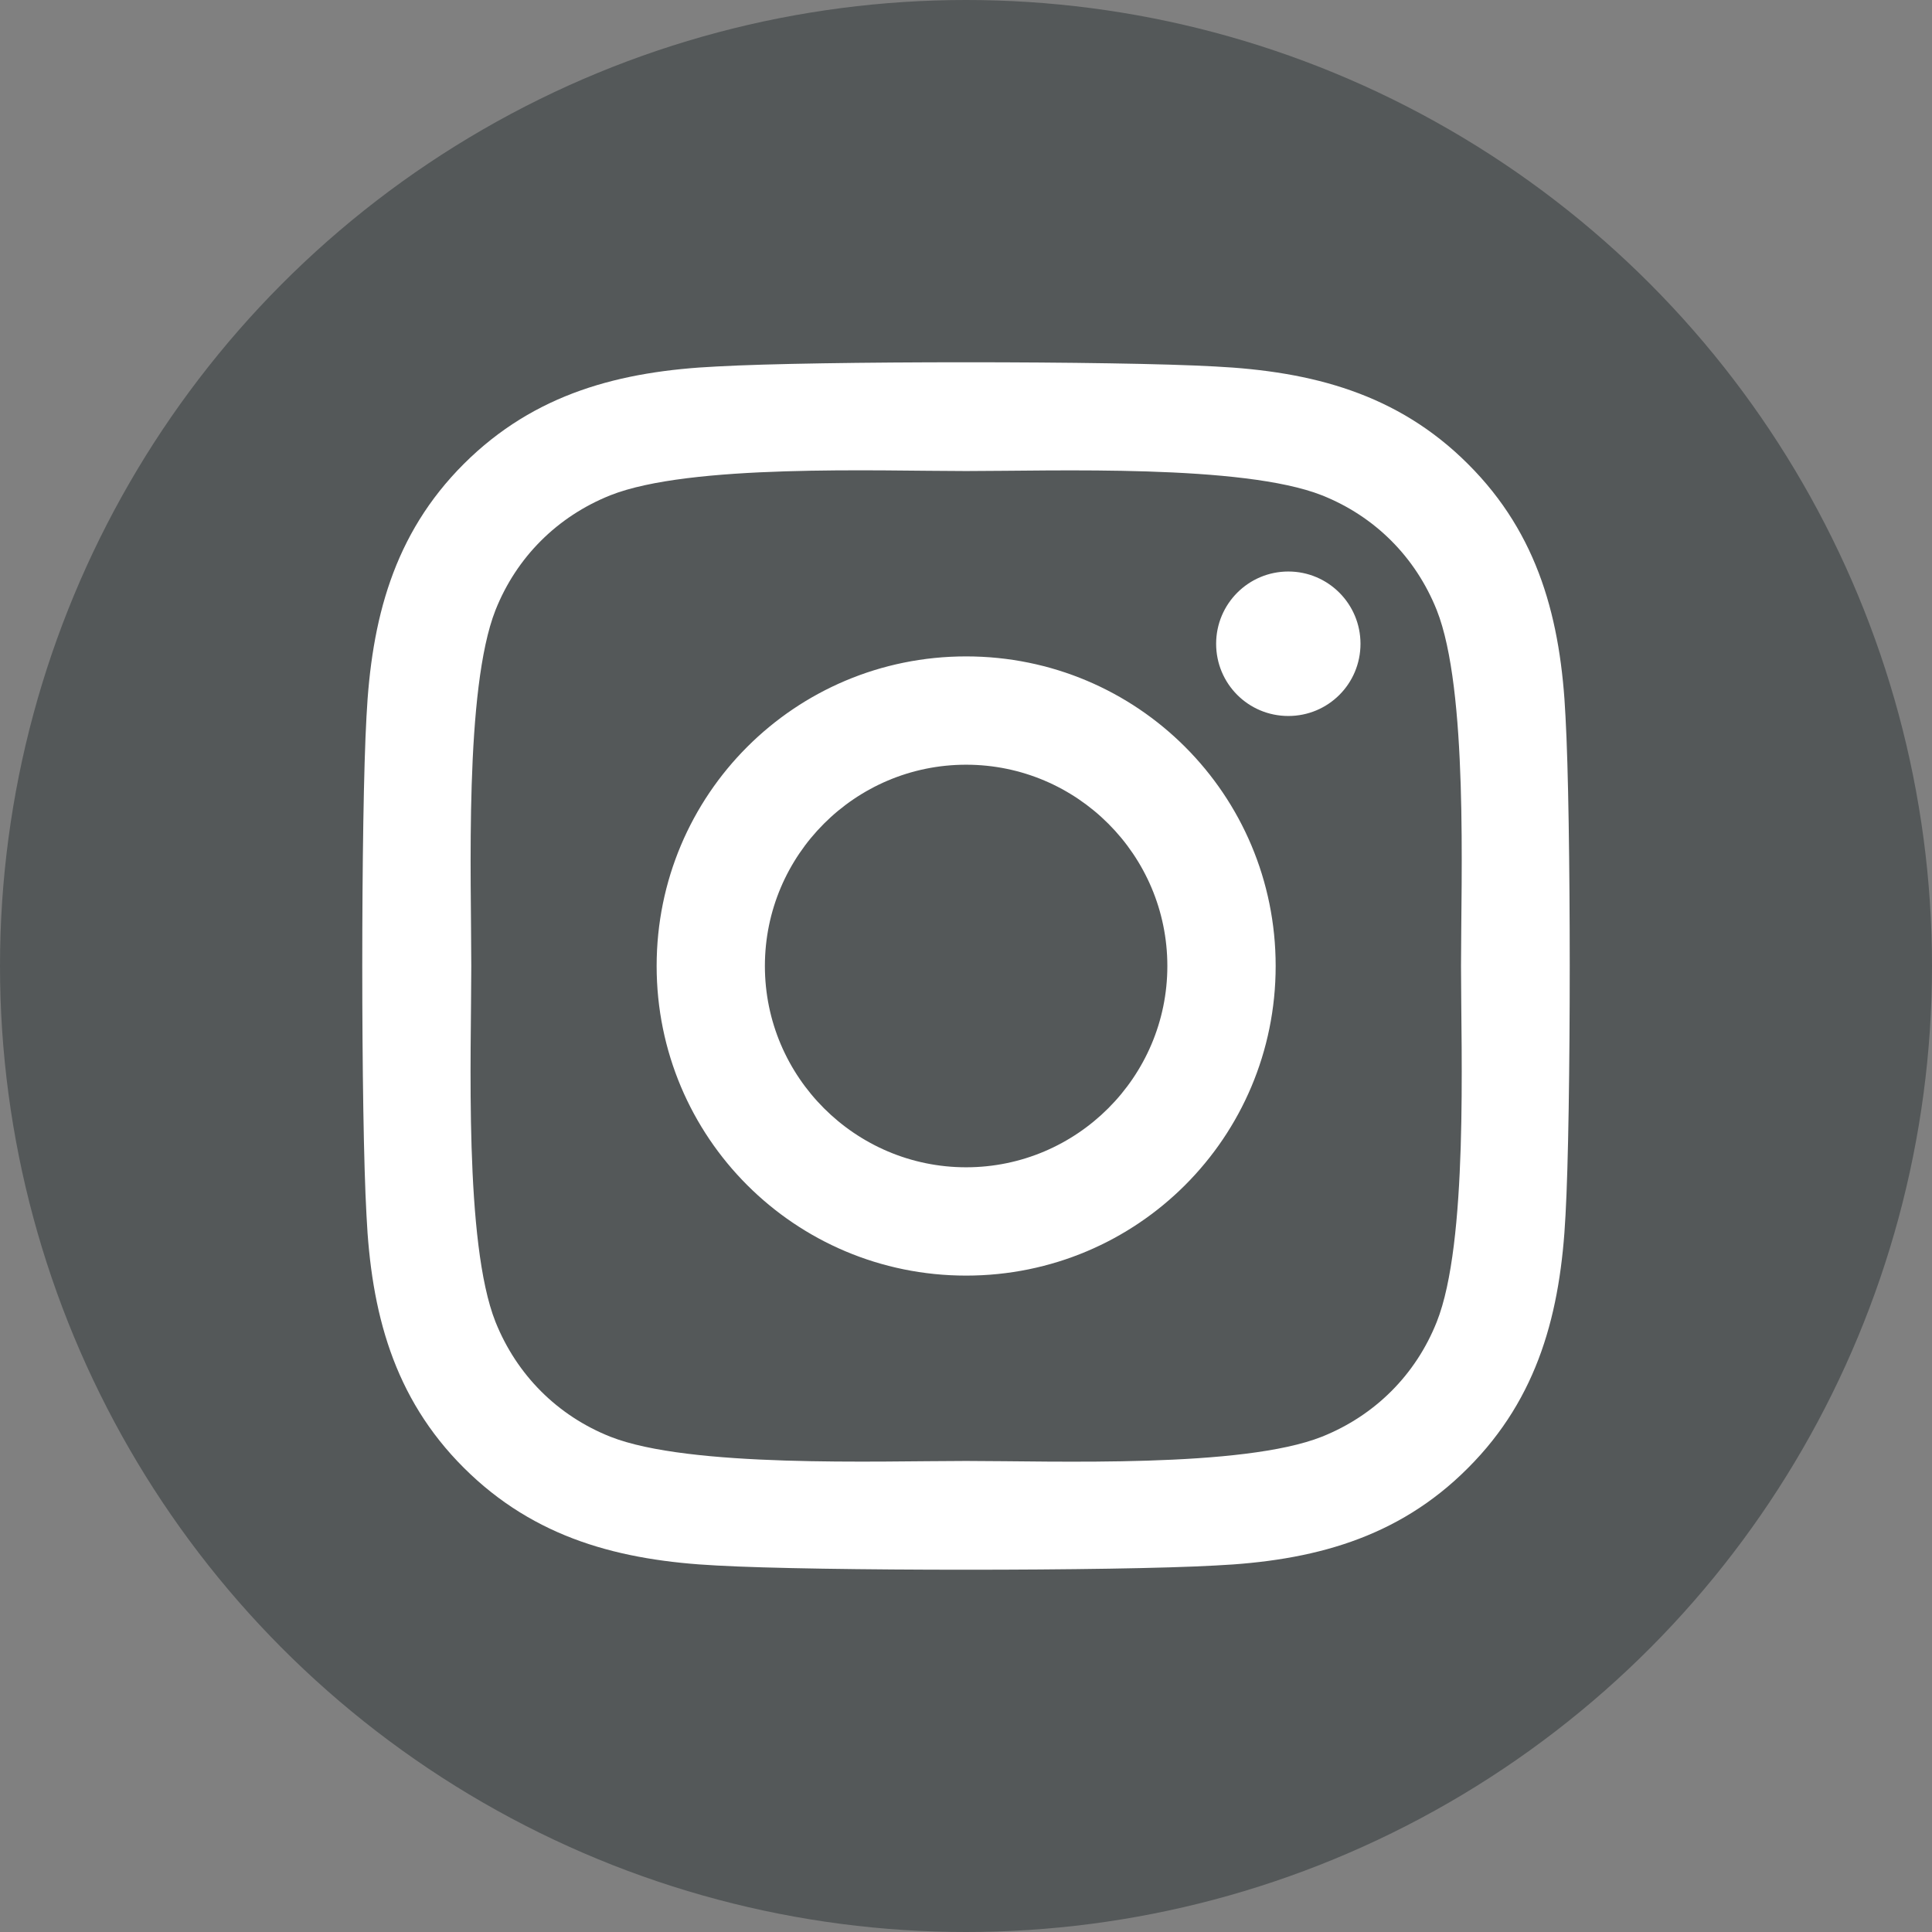 <?xml version="1.0" encoding="UTF-8"?>
<svg width="32px" height="32px" viewBox="0 0 32 32" version="1.1" xmlns="http://www.w3.org/2000/svg" xmlns:xlink="http://www.w3.org/1999/xlink">
    <rect x="0" y="0" width="32" height="32" fill="#808080" stroke="none"/>
    <title>IG</title>
    <g id="Page-1" stroke="none" stroke-width="1" fill="none" fill-rule="evenodd">
        <g id="Customer-Service-Dropdown" transform="translate(-1136, -304)">
            <g id="IG" transform="translate(1136, 304)">
                <circle id="Oval-Copy" fill="#545859" cx="16" cy="16" r="16"></circle>
                <g id="instagram-brands" transform="translate(6, 6)" fill="#FFFFFF" fill-rule="nonzero">
                    <path d="M10.002,4.872 C7.165,4.872 4.876,7.162 4.876,10 C4.876,12.838 7.165,15.128 10.002,15.128 C12.84,15.128 15.129,12.838 15.129,10 C15.129,7.162 12.84,4.872 10.002,4.872 Z M10.002,13.334 C8.168,13.334 6.669,11.839 6.669,10 C6.669,8.161 8.164,6.666 10.002,6.666 C11.84,6.666 13.335,8.161 13.335,10 C13.335,11.839 11.836,13.334 10.002,13.334 L10.002,13.334 Z M16.534,4.663 C16.534,5.327 15.999,5.859 15.339,5.859 C14.674,5.859 14.143,5.323 14.143,4.663 C14.143,4.002 14.678,3.466 15.339,3.466 C15.999,3.466 16.534,4.002 16.534,4.663 Z M19.93,5.876 C19.854,4.274 19.488,2.855 18.315,1.686 C17.146,0.517 15.727,0.151 14.125,0.07 C12.474,-0.023 7.526,-0.023 5.875,0.07 C4.278,0.146 2.859,0.512 1.685,1.681 C0.512,2.851 0.151,4.27 0.07,5.872 C-0.023,7.523 -0.023,12.472 0.07,14.124 C0.146,15.726 0.512,17.145 1.685,18.314 C2.859,19.483 4.273,19.849 5.875,19.93 C7.526,20.023 12.474,20.023 14.125,19.93 C15.727,19.854 17.146,19.488 18.315,18.314 C19.484,17.145 19.849,15.726 19.93,14.124 C20.023,12.472 20.023,7.528 19.93,5.876 Z M17.797,15.895 C17.449,16.77 16.775,17.444 15.896,17.796 C14.58,18.319 11.457,18.198 10.002,18.198 C8.548,18.198 5.42,18.314 4.108,17.796 C3.234,17.448 2.56,16.775 2.207,15.895 C1.685,14.579 1.806,11.455 1.806,10 C1.806,8.545 1.69,5.417 2.207,4.105 C2.555,3.23 3.229,2.556 4.108,2.204 C5.424,1.681 8.548,1.802 10.002,1.802 C11.457,1.802 14.584,1.686 15.896,2.204 C16.771,2.552 17.445,3.225 17.797,4.105 C18.319,5.421 18.199,8.545 18.199,10 C18.199,11.455 18.319,14.583 17.797,15.895 Z" id="Shape"></path>
                </g>
            </g>
        </g>
    </g>
</svg>